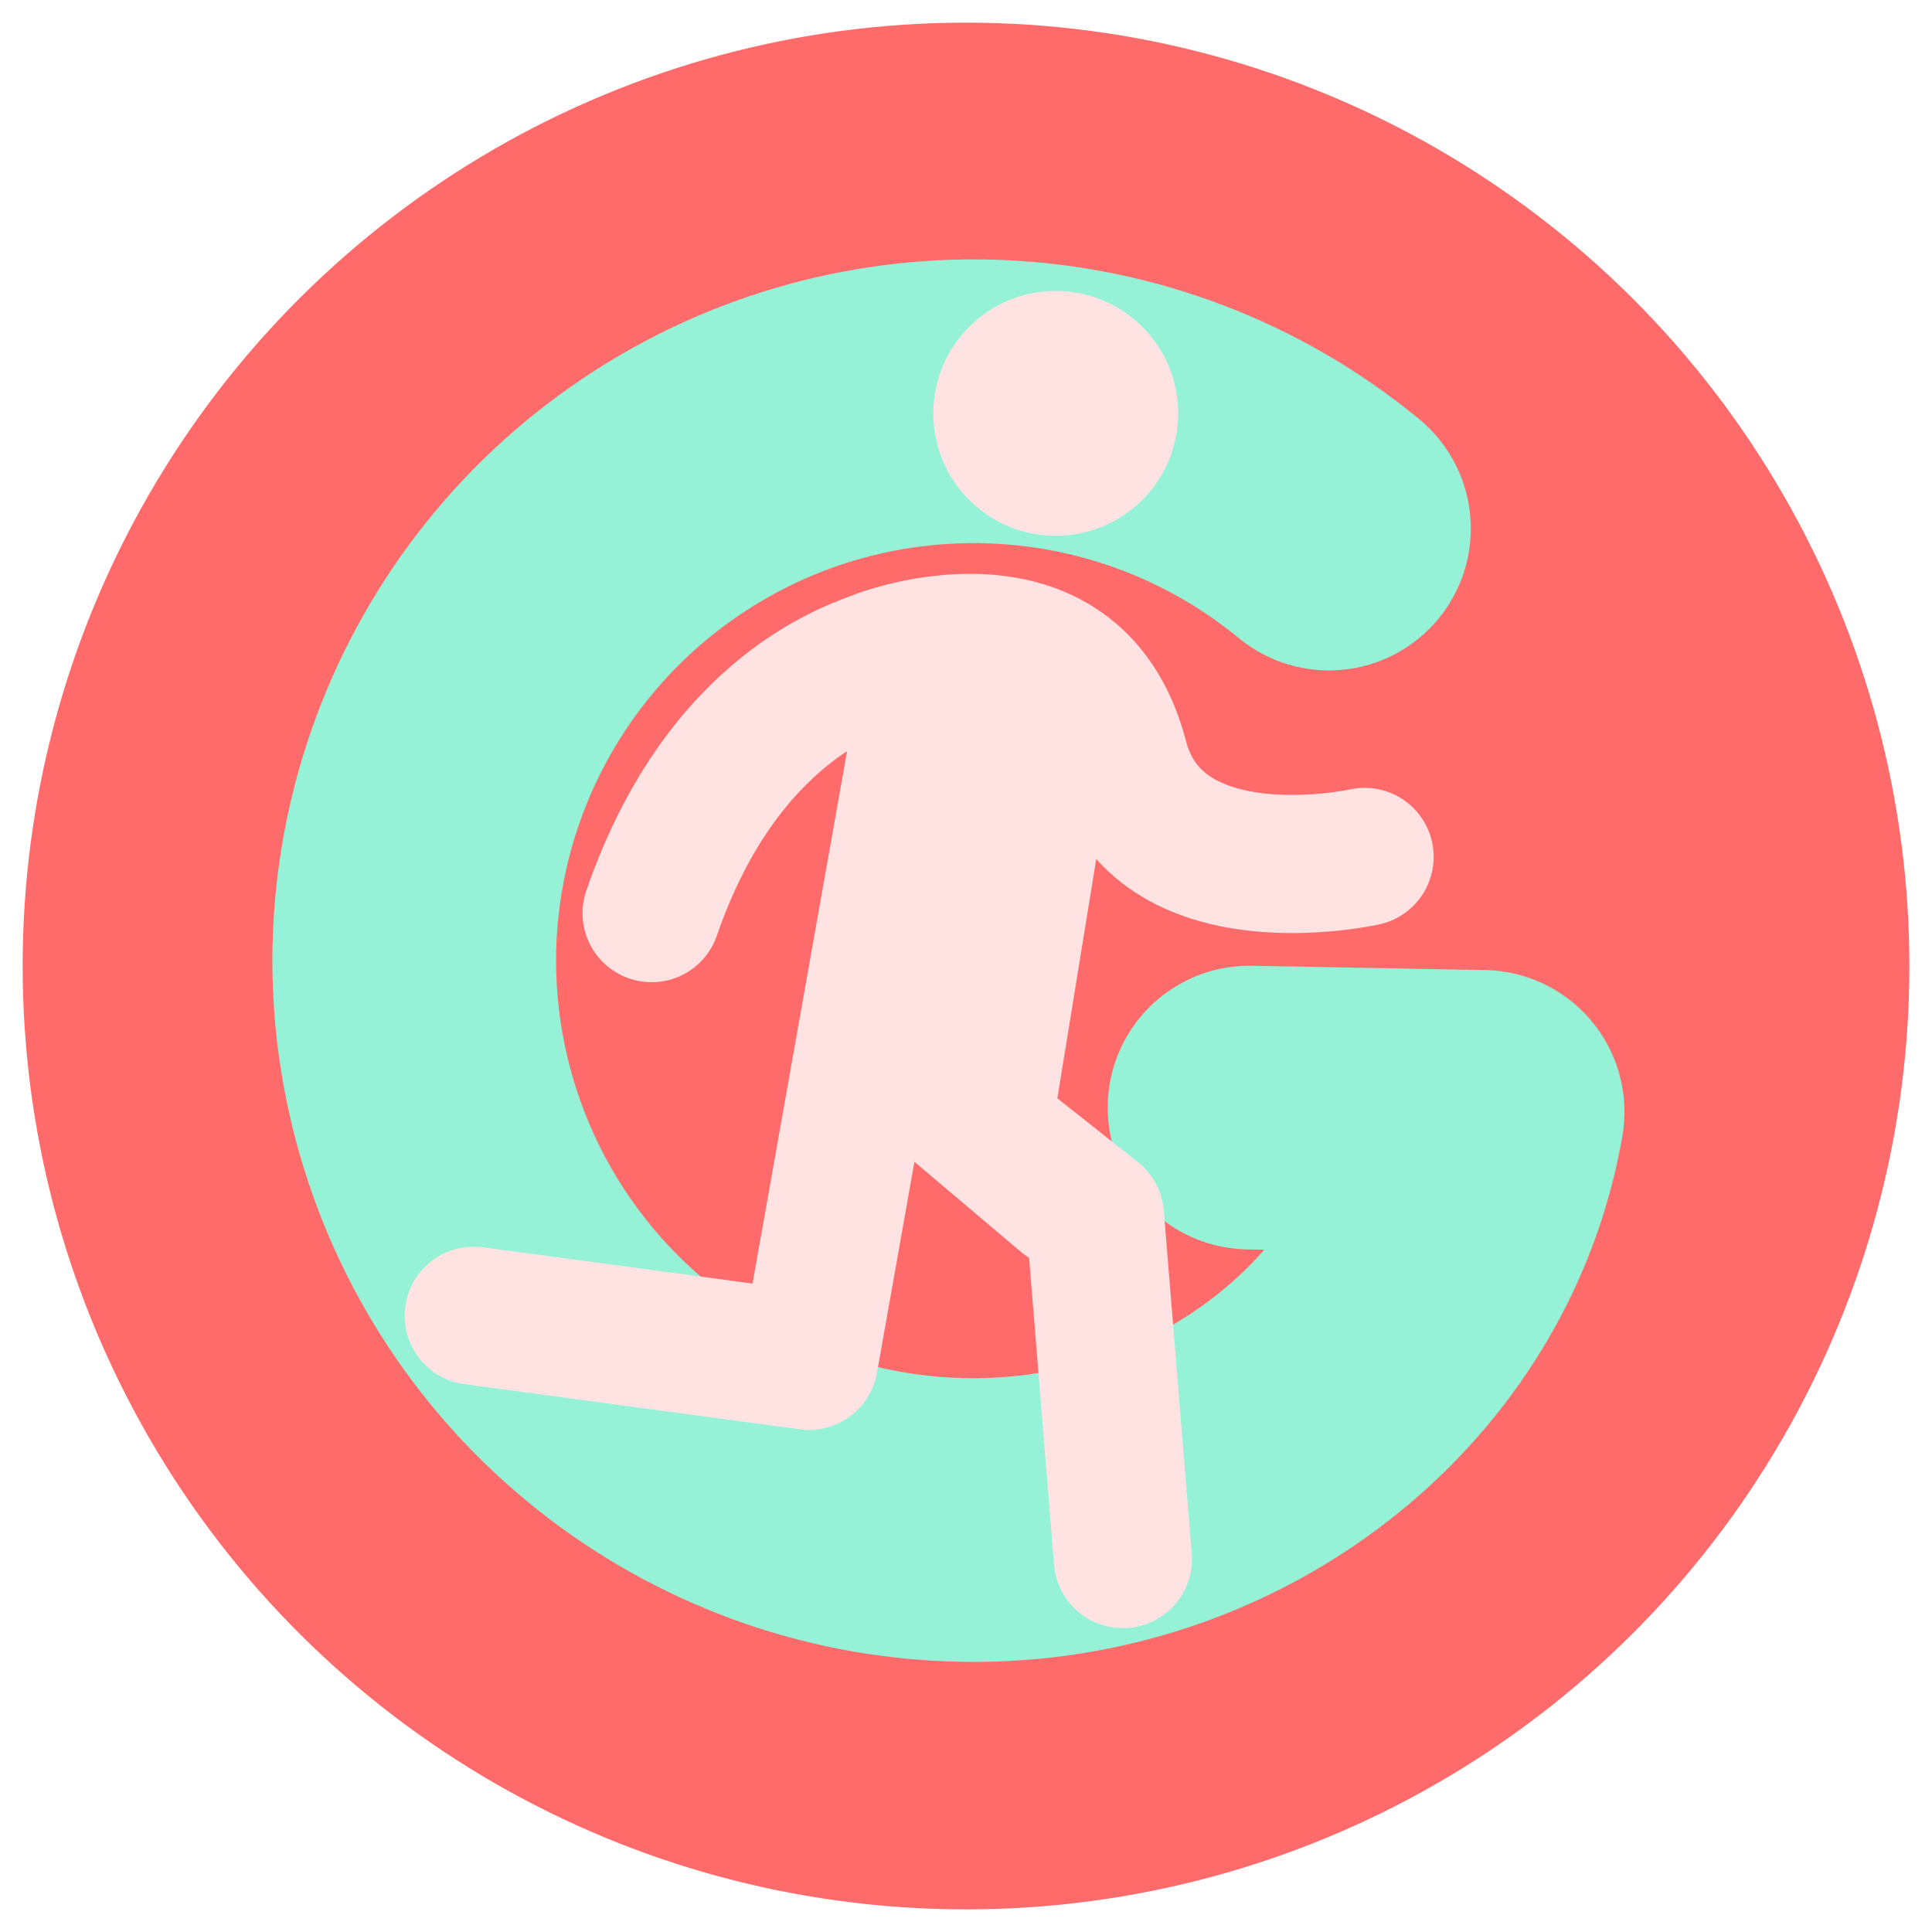 <?xml version="1.0" encoding="UTF-8" standalone="no"?>
<!-- Created with Inkscape (http://www.inkscape.org/) -->

<svg
   width="256"
   height="256"
   viewBox="0 0 67.733 67.733"
   version="1.1"
   id="svg5"
   inkscape:version="1.2.1 (9c6d41e410, 2022-07-14, custom)"
   sodipodi:docname="favicon.svg"
   inkscape:export-filename="../favicon-512.png"
   inkscape:export-xdpi="192"
   inkscape:export-ydpi="192"
   xmlns:inkscape="http://www.inkscape.org/namespaces/inkscape"
   xmlns:sodipodi="http://sodipodi.sourceforge.net/DTD/sodipodi-0.dtd"
   xmlns="http://www.w3.org/2000/svg"
   xmlns:svg="http://www.w3.org/2000/svg">
  <sodipodi:namedview
     id="namedview7"
     pagecolor="#ffffff"
     bordercolor="#111111"
     borderopacity="1"
     inkscape:showpageshadow="0"
     inkscape:pageopacity="0"
     inkscape:pagecheckerboard="1"
     inkscape:deskcolor="#d1d1d1"
     inkscape:document-units="px"
     showgrid="false"
     inkscape:zoom="4.0256737"
     inkscape:cx="83.836898"
     inkscape:cy="140.10077"
     inkscape:window-width="1895"
     inkscape:window-height="2087"
     inkscape:window-x="0"
     inkscape:window-y="0"
     inkscape:window-maximized="1"
     inkscape:current-layer="layer1" />
  <defs
     id="defs2" />
  <g
     inkscape:label="Favicon"
     inkscape:groupmode="layer"
     id="layer1">
    <circle
       style="fill:#ff6b6b;fill-opacity:1;stroke:none;stroke-width:0;stroke-linecap:round"
       id="path355"
       cx="-33.867"
       cy="33.867"
       r="33.073"
       transform="rotate(-90)"
       inkscape:label="BG Circle" />
    <path
       id="path5203"
       style="fill:none;stroke:#96f2d7;stroke-width:9.946;stroke-linecap:round;stroke-linejoin:round;stroke-opacity:1;paint-order:fill markers stroke"
       d="M 46.591,18.531 C 39.896,13.026 30.381,12.569 23.189,17.407 c -7.192,4.838 -10.355,13.824 -7.779,22.1 2.576,8.276 10.279,13.88 18.946,13.783 8.667,-0.097 16.19,-6.076 17.622,-14.308 l -8.17,-0.152"
       sodipodi:nodetypes="cssscc"
       inkscape:label="&quot;G&quot;" />
    <path
       d="m 29.953,25.801 -4.266,1.553 v 8.261 H 21.025 V 24.076 h 0.035 l 12.281,-4.47 c 0.569,-0.219 1.186,-0.328 1.821,-0.307 2.591,0.063 4.866,1.762 5.657,4.241 0.434,1.361 0.831,2.28 1.188,2.756 2.127,2.828 5.51,4.656 9.321,4.656 v 4.662 c -5.069,0 -9.599,-2.312 -12.591,-5.938 l -1.626,9.221 4.893,4.106 V 58.925 H 37.343 V 45.178 l -5.29,-4.439 -1.696,9.62 -16.069,-2.833 0.81,-4.591 11.478,2.024 z m 8.555,-7.669 c -2.575,0 -4.662,-2.087 -4.662,-4.662 0,-2.575 2.087,-4.662 4.662,-4.662 2.575,0 4.662,2.087 4.662,4.662 0,2.575 -2.087,4.662 -4.662,4.662 z"
       fill="#000000"
       id="path132"
       style="display:none;fill:#000000;fill-opacity:0.252;stroke:none;stroke-width:2.331;stroke-linejoin:round;stroke-dasharray:none;stroke-opacity:1"
       inkscape:label="Runner Base" />
    <g
       id="g4820"
       inkscape:label="Runner">
      <circle
         style="fill:#ffe3e3;fill-opacity:1;stroke:none;stroke-width:2.368;stroke-linecap:round;stroke-linejoin:round;stroke-dasharray:none;stroke-opacity:1;paint-order:fill markers stroke;stop-color:#000000"
         id="path4817"
         cx="37.013"
         cy="14.492"
         r="4.292"
         inkscape:label="Head" />
      <path
         style="font-variation-settings:normal;opacity:1;fill:none;fill-opacity:1;stroke:#ffe3e3;stroke-width:4.842;stroke-linecap:round;stroke-linejoin:round;stroke-miterlimit:4;stroke-dasharray:none;stroke-dashoffset:0;stroke-opacity:1;stop-color:#000000;stop-opacity:1"
         d="m 22.843,32.014 c 2.522,-7.31 7.292,-8.621 8.004,-8.92 0,0 6.758,-2.594 8.373,3.436 1.29,5.155 8.621,3.512 8.621,3.512"
         id="path8933"
         inkscape:label="Arms"
         sodipodi:nodetypes="cccc" />
      <path
         style="fill:none;fill-opacity:0.709;stroke:#ffe3e3;stroke-width:4.842;stroke-linecap:round;stroke-linejoin:round;stroke-dasharray:none;stroke-opacity:1"
         d="m 16.608,46.128 11.753,1.581 4.214,-23.737 4.275,0.785 -2.399,14.764 3.937,3.117 0.979,12.021"
         id="path8935"
         inkscape:label="Torso/Legs"
         sodipodi:nodetypes="ccccccc" />
      <path
         style="font-variation-settings:normal;opacity:1;vector-effect:none;fill:none;fill-opacity:0.709;stroke:#ffe3e3;stroke-width:4.842;stroke-linecap:round;stroke-linejoin:round;stroke-miterlimit:4;stroke-dasharray:none;stroke-dashoffset:0;stroke-opacity:1;-inkscape-stroke:none;stop-color:#000000;stop-opacity:1"
         d="M 37.357,42.041 31.463,37.059"
         id="path9804"
         inkscape:label="Crotch" />
    </g>
  </g>
</svg>
